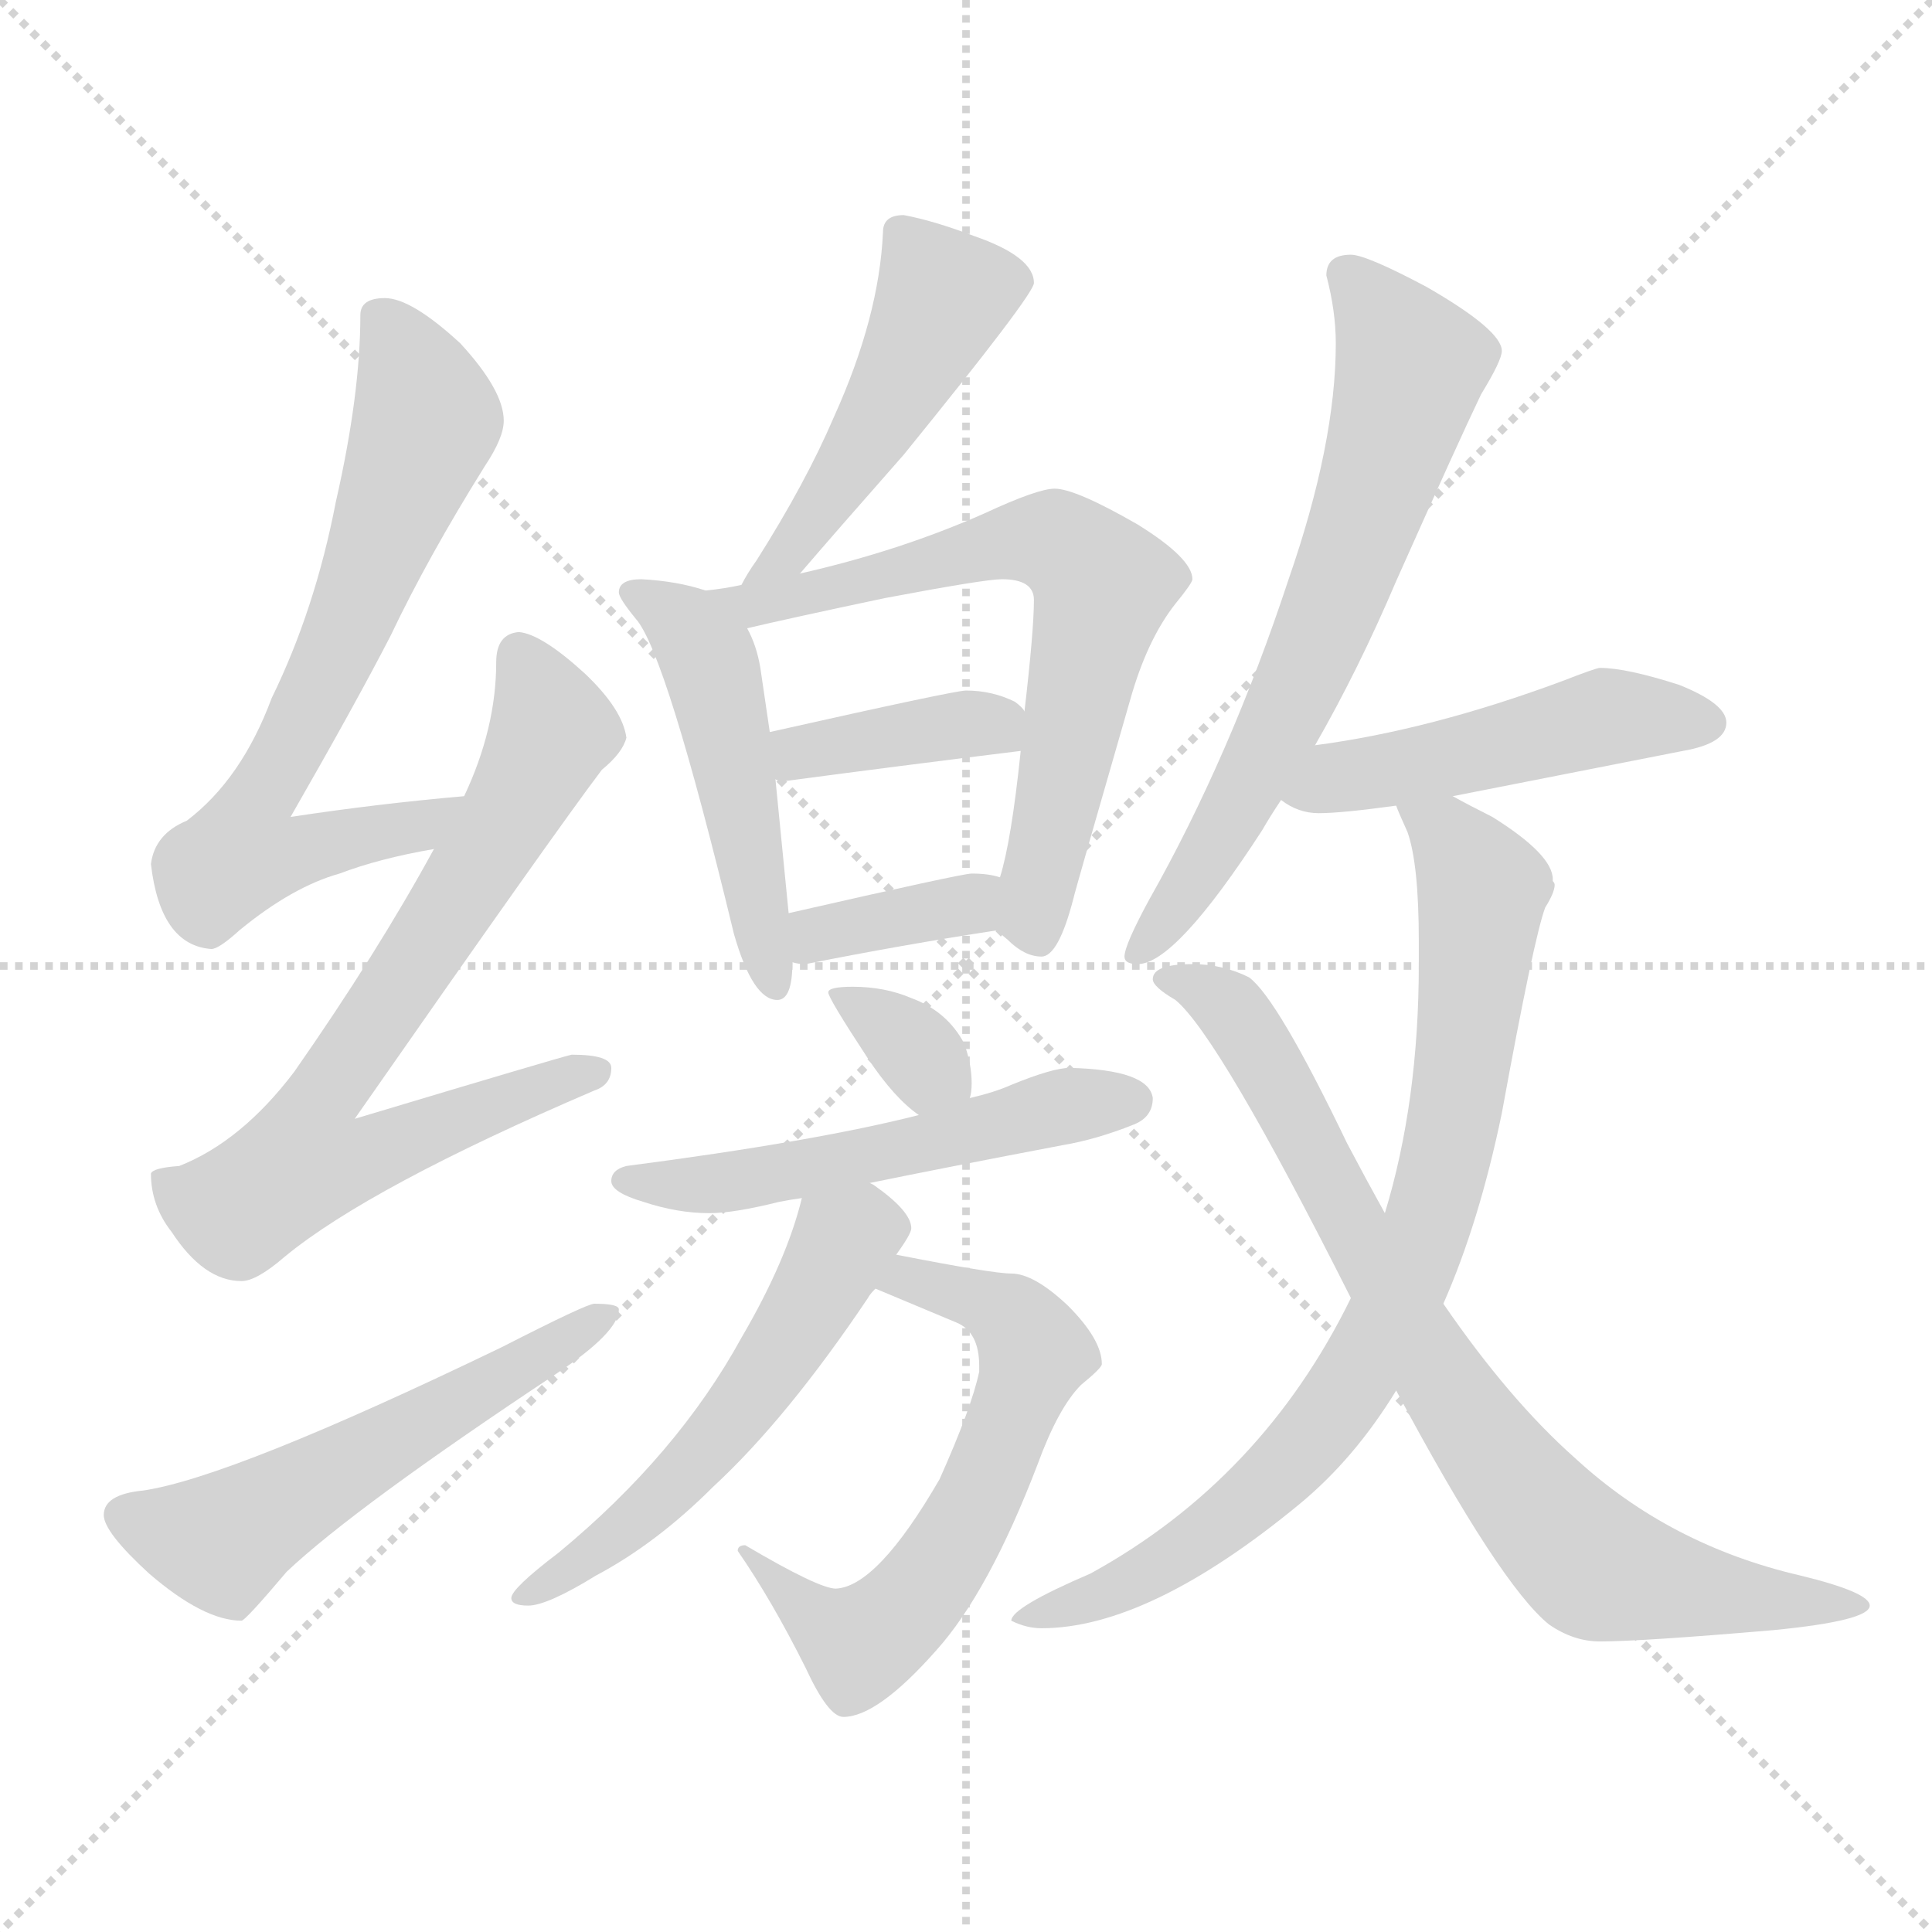 <svg xmlns="http://www.w3.org/2000/svg" version="1.1" viewBox="0 0 1024 1024">
  <g stroke="lightgray" stroke-dasharray="1,1" stroke-width="1" transform="scale(4, 4)">
    <line x1="0" y1="0" x2="256" y2="256" />
    <line x1="256" y1="0" x2="0" y2="256" />
    <line x1="128" y1="0" x2="128" y2="256" />
    <line x1="0" y1="128" x2="256" y2="128" />
  </g>
  <g transform="scale(1.0, -1.0) translate(0.0, -829.00)">
    <style type="text/css">
      
        @keyframes keyframes0 {
          from {
            stroke: blue;
            stroke-dashoffset: 679;
            stroke-width: 128;
          }
          69% {
            animation-timing-function: step-end;
            stroke: blue;
            stroke-dashoffset: 0;
            stroke-width: 128;
          }
          to {
            stroke: black;
            stroke-width: 1024;
          }
        }
        #make-me-a-hanzi-animation-0 {
          animation: keyframes0 0.803s both;
          animation-delay: 0s;
          animation-timing-function: linear;
        }
      
        @keyframes keyframes1 {
          from {
            stroke: blue;
            stroke-dashoffset: 728;
            stroke-width: 128;
          }
          70% {
            animation-timing-function: step-end;
            stroke: blue;
            stroke-dashoffset: 0;
            stroke-width: 128;
          }
          to {
            stroke: black;
            stroke-width: 1024;
          }
        }
        #make-me-a-hanzi-animation-1 {
          animation: keyframes1 0.842s both;
          animation-delay: 0.803s;
          animation-timing-function: linear;
        }
      
        @keyframes keyframes2 {
          from {
            stroke: blue;
            stroke-dashoffset: 546;
            stroke-width: 128;
          }
          64% {
            animation-timing-function: step-end;
            stroke: blue;
            stroke-dashoffset: 0;
            stroke-width: 128;
          }
          to {
            stroke: black;
            stroke-width: 1024;
          }
        }
        #make-me-a-hanzi-animation-2 {
          animation: keyframes2 0.694s both;
          animation-delay: 1.645s;
          animation-timing-function: linear;
        }
      
        @keyframes keyframes3 {
          from {
            stroke: blue;
            stroke-dashoffset: 477;
            stroke-width: 128;
          }
          61% {
            animation-timing-function: step-end;
            stroke: blue;
            stroke-dashoffset: 0;
            stroke-width: 128;
          }
          to {
            stroke: black;
            stroke-width: 1024;
          }
        }
        #make-me-a-hanzi-animation-3 {
          animation: keyframes3 0.638s both;
          animation-delay: 2.339s;
          animation-timing-function: linear;
        }
      
        @keyframes keyframes4 {
          from {
            stroke: blue;
            stroke-dashoffset: 486;
            stroke-width: 128;
          }
          61% {
            animation-timing-function: step-end;
            stroke: blue;
            stroke-dashoffset: 0;
            stroke-width: 128;
          }
          to {
            stroke: black;
            stroke-width: 1024;
          }
        }
        #make-me-a-hanzi-animation-4 {
          animation: keyframes4 0.646s both;
          animation-delay: 2.978s;
          animation-timing-function: linear;
        }
      
        @keyframes keyframes5 {
          from {
            stroke: blue;
            stroke-dashoffset: 663;
            stroke-width: 128;
          }
          68% {
            animation-timing-function: step-end;
            stroke: blue;
            stroke-dashoffset: 0;
            stroke-width: 128;
          }
          to {
            stroke: black;
            stroke-width: 1024;
          }
        }
        #make-me-a-hanzi-animation-5 {
          animation: keyframes5 0.79s both;
          animation-delay: 3.623s;
          animation-timing-function: linear;
        }
      
        @keyframes keyframes6 {
          from {
            stroke: blue;
            stroke-dashoffset: 382;
            stroke-width: 128;
          }
          55% {
            animation-timing-function: step-end;
            stroke: blue;
            stroke-dashoffset: 0;
            stroke-width: 128;
          }
          to {
            stroke: black;
            stroke-width: 1024;
          }
        }
        #make-me-a-hanzi-animation-6 {
          animation: keyframes6 0.561s both;
          animation-delay: 4.413s;
          animation-timing-function: linear;
        }
      
        @keyframes keyframes7 {
          from {
            stroke: blue;
            stroke-dashoffset: 359;
            stroke-width: 128;
          }
          54% {
            animation-timing-function: step-end;
            stroke: blue;
            stroke-dashoffset: 0;
            stroke-width: 128;
          }
          to {
            stroke: black;
            stroke-width: 1024;
          }
        }
        #make-me-a-hanzi-animation-7 {
          animation: keyframes7 0.542s both;
          animation-delay: 4.973s;
          animation-timing-function: linear;
        }
      
        @keyframes keyframes8 {
          from {
            stroke: blue;
            stroke-dashoffset: 334;
            stroke-width: 128;
          }
          52% {
            animation-timing-function: step-end;
            stroke: blue;
            stroke-dashoffset: 0;
            stroke-width: 128;
          }
          to {
            stroke: black;
            stroke-width: 1024;
          }
        }
        #make-me-a-hanzi-animation-8 {
          animation: keyframes8 0.522s both;
          animation-delay: 5.516s;
          animation-timing-function: linear;
        }
      
        @keyframes keyframes9 {
          from {
            stroke: blue;
            stroke-dashoffset: 530;
            stroke-width: 128;
          }
          63% {
            animation-timing-function: step-end;
            stroke: blue;
            stroke-dashoffset: 0;
            stroke-width: 128;
          }
          to {
            stroke: black;
            stroke-width: 1024;
          }
        }
        #make-me-a-hanzi-animation-9 {
          animation: keyframes9 0.681s both;
          animation-delay: 6.037s;
          animation-timing-function: linear;
        }
      
        @keyframes keyframes10 {
          from {
            stroke: blue;
            stroke-dashoffset: 610;
            stroke-width: 128;
          }
          67% {
            animation-timing-function: step-end;
            stroke: blue;
            stroke-dashoffset: 0;
            stroke-width: 128;
          }
          to {
            stroke: black;
            stroke-width: 1024;
          }
        }
        #make-me-a-hanzi-animation-10 {
          animation: keyframes10 0.746s both;
          animation-delay: 6.719s;
          animation-timing-function: linear;
        }
      
        @keyframes keyframes11 {
          from {
            stroke: blue;
            stroke-dashoffset: 543;
            stroke-width: 128;
          }
          64% {
            animation-timing-function: step-end;
            stroke: blue;
            stroke-dashoffset: 0;
            stroke-width: 128;
          }
          to {
            stroke: black;
            stroke-width: 1024;
          }
        }
        #make-me-a-hanzi-animation-11 {
          animation: keyframes11 0.692s both;
          animation-delay: 7.465s;
          animation-timing-function: linear;
        }
      
        @keyframes keyframes12 {
          from {
            stroke: blue;
            stroke-dashoffset: 661;
            stroke-width: 128;
          }
          68% {
            animation-timing-function: step-end;
            stroke: blue;
            stroke-dashoffset: 0;
            stroke-width: 128;
          }
          to {
            stroke: black;
            stroke-width: 1024;
          }
        }
        #make-me-a-hanzi-animation-12 {
          animation: keyframes12 0.788s both;
          animation-delay: 8.157s;
          animation-timing-function: linear;
        }
      
        @keyframes keyframes13 {
          from {
            stroke: blue;
            stroke-dashoffset: 481;
            stroke-width: 128;
          }
          61% {
            animation-timing-function: step-end;
            stroke: blue;
            stroke-dashoffset: 0;
            stroke-width: 128;
          }
          to {
            stroke: black;
            stroke-width: 1024;
          }
        }
        #make-me-a-hanzi-animation-13 {
          animation: keyframes13 0.641s both;
          animation-delay: 8.945s;
          animation-timing-function: linear;
        }
      
        @keyframes keyframes14 {
          from {
            stroke: blue;
            stroke-dashoffset: 806;
            stroke-width: 128;
          }
          72% {
            animation-timing-function: step-end;
            stroke: blue;
            stroke-dashoffset: 0;
            stroke-width: 128;
          }
          to {
            stroke: black;
            stroke-width: 1024;
          }
        }
        #make-me-a-hanzi-animation-14 {
          animation: keyframes14 0.906s both;
          animation-delay: 9.586s;
          animation-timing-function: linear;
        }
      
        @keyframes keyframes15 {
          from {
            stroke: blue;
            stroke-dashoffset: 793;
            stroke-width: 128;
          }
          72% {
            animation-timing-function: step-end;
            stroke: blue;
            stroke-dashoffset: 0;
            stroke-width: 128;
          }
          to {
            stroke: black;
            stroke-width: 1024;
          }
        }
        #make-me-a-hanzi-animation-15 {
          animation: keyframes15 0.895s both;
          animation-delay: 10.492s;
          animation-timing-function: linear;
        }
      
    </style>
    
      <path d="M 246 407 Q 200 403 154 396 Q 189 457 207 492 Q 227 534 257 582 Q 267 597 267 606 Q 267 622 244 647 Q 218 671 204 671 Q 191 671 191 662 Q 191 620 178 563 Q 167 506 144 459 Q 128 416 99 394 Q 82 387 80 371 Q 85 328 112 326 Q 116 326 127 336 Q 155 359 180 366 Q 201 374 230 379 C 259 385 276 410 246 407 Z" fill="lightgray" />
    
      <path d="M 275 494 Q 263 493 263 478 Q 263 443 246 407 L 230 379 Q 200 324 156 261 Q 128 224 95 211 Q 81 210 80 207 Q 80 190 91 176 Q 108 150 128 150 Q 136 150 151 163 Q 196 200 315 251 Q 324 254 324 263 Q 324 270 303 270 Q 298 269 188 236 Q 294 388 319 421 Q 330 430 332 438 Q 330 453 310 472 Q 287 493 275 494 Z" fill="lightgray" />
    
      <path d="M 315 138 Q 311 138 266 115 Q 123 46 76 39 Q 55 37 55 26 Q 55 17 79 -5 Q 108 -30 128 -30 Q 130 -30 152 -4 Q 188 30 295 101 Q 328 123 328 135 Q 328 138 315 138 Z" fill="lightgray" />
    
      <path d="M 479 715 Q 468 715 468 706 Q 466 661 442 608 Q 427 573 401 532 Q 396 525 393 519 C 378 493 404 502 424 525 Q 442 546 479 588 Q 548 673 548 679 Q 548 693 516 704 Q 495 712 479 715 Z" fill="lightgray" />
    
      <path d="M 374 516 Q 359 521 340 522 Q 328 522 328 515 Q 328 512 337 501 Q 353 483 389 334 Q 399 299 412 299 Q 420 299 420 319 L 418 345 L 411 416 L 408 441 L 403 475 Q 401 487 396 496 C 389 512 389 512 374 516 Z" fill="lightgray" />
    
      <path d="M 393 519 Q 384 517 374 516 C 344 512 367 489 396 496 Q 417 501 469 512 Q 522 522 531 522 Q 548 522 548 511 Q 548 495 543 452 L 541 431 Q 536 383 530 364 C 524 341 524 341 529 336 Q 529 335 534 331 Q 543 322 552 322 Q 561 322 569 353 Q 569 354 599 458 Q 608 490 623 509 Q 632 520 632 522 Q 632 533 603 551 Q 570 570 559 570 Q 550 570 522 557 Q 477 537 424 525 L 393 519 Z" fill="lightgray" />
    
      <path d="M 411 416 Q 412 415 416 415 Q 476 423 541 431 C 560 433 560 433 543 452 Q 542 454 538 457 Q 526 463 512 463 Q 506 463 408 441 C 379 434 382 422 411 416 Z" fill="lightgray" />
    
      <path d="M 420 319 Q 423 318 427 318 Q 477 328 529 336 C 559 341 559 356 530 364 Q 524 366 515 366 Q 510 366 418 345 C 389 338 391 325 420 319 Z" fill="lightgray" />
    
      <path d="M 452 306 Q 439 306 439 303 Q 439 300 460 268 Q 474 247 487 238 C 509 222 509 222 514 247 Q 515 250 515 255 Q 515 265 511 276 Q 502 293 483 300 Q 469 306 452 306 Z" fill="lightgray" />
    
      <path d="M 487 238 Q 432 224 332 211 Q 324 209 324 203 Q 324 197 341 192 Q 359 186 376 186 Q 389 186 413 192 Q 418 193 425 194 L 461 202 Q 500 210 563 222 Q 581 225 601 233 Q 611 237 611 247 Q 609 262 567 263 Q 558 263 536 254 Q 527 250 514 247 L 487 238 Z" fill="lightgray" />
    
      <path d="M 464 146 L 507 128 Q 519 123 519 105 L 519 102 Q 515 83 498 45 Q 465 -12 443 -13 Q 434 -13 395 10 Q 391 10 391 7 Q 409 -19 427 -55 Q 439 -81 447 -81 Q 465 -81 496 -46 Q 524 -15 550 53 Q 561 83 573 95 Q 584 104 584 106 Q 584 119 566 137 Q 548 154 536 154 Q 526 154 475 164 C 446 170 436 158 464 146 Z" fill="lightgray" />
    
      <path d="M 425 194 Q 417 161 393 120 Q 359 58 296 6 Q 271 -13 271 -18 Q 271 -22 280 -22 Q 290 -22 316 -6 Q 348 11 378 41 Q 417 77 460 141 Q 461 143 464 146 L 475 164 Q 483 175 483 178 Q 483 187 463 201 L 461 202 C 436 219 432 221 425 194 Z" fill="lightgray" />
    
      <path d="M 716 694 Q 703 694 703 683 Q 708 664 708 647 Q 708 594 683 522 Q 652 428 609 352 Q 596 328 596 322 Q 596 318 603 318 Q 623 318 669 389 Q 673 396 679 405 L 697 434 Q 720 474 740 521 Q 773 595 785 620 Q 796 638 796 643 Q 796 654 756 677 Q 724 694 716 694 Z" fill="lightgray" />
    
      <path d="M 679 405 Q 688 398 699 398 Q 711 398 740 402 L 770 407 Q 816 416 892 431 Q 915 435 915 446 Q 915 456 890 466 Q 862 475 848 475 Q 846 475 828 468 Q 758 442 697 434 C 667 430 653 421 679 405 Z" fill="lightgray" />
    
      <path d="M 740 402 Q 741 399 746 388 Q 752 371 752 330 L 752 318 Q 752 245 734 186 L 716 141 Q 669 45 578 -5 Q 536 -23 536 -30 Q 544 -34 552 -34 Q 609 -34 689 32 Q 718 56 740 92 L 765 138 Q 784 181 796 239 Q 813 332 819 348 Q 824 356 824 360 Q 824 361 823 362 L 823 363 Q 823 376 791 396 Q 779 402 770 407 C 744 421 729 429 740 402 Z" fill="lightgray" />
    
      <path d="M 734 186 Q 724 204 714 223 Q 677 300 662 311 Q 648 318 632 318 Q 611 318 611 310 Q 611 306 623 299 Q 646 280 716 141 L 740 92 Q 795 -11 821 -32 Q 834 -41 848 -41 Q 870 -41 940 -35 Q 991 -30 991 -22 Q 991 -15 954 -6 Q 885 10 835 56 Q 800 87 765 138 L 734 186 Z" fill="lightgray" />
    
    
      <clipPath id="make-me-a-hanzi-clip-0">
        <path d="M 246 407 Q 200 403 154 396 Q 189 457 207 492 Q 227 534 257 582 Q 267 597 267 606 Q 267 622 244 647 Q 218 671 204 671 Q 191 671 191 662 Q 191 620 178 563 Q 167 506 144 459 Q 128 416 99 394 Q 82 387 80 371 Q 85 328 112 326 Q 116 326 127 336 Q 155 359 180 366 Q 201 374 230 379 C 259 385 276 410 246 407 Z" />
      </clipPath>
      <path clip-path="url(#make-me-a-hanzi-clip-0)" d="M 205 656 L 226 607 L 189 508 L 131 395 L 128 376 L 152 375 L 221 390 L 238 405" fill="none" id="make-me-a-hanzi-animation-0" stroke-dasharray="551 1102" stroke-linecap="round" />
    
      <clipPath id="make-me-a-hanzi-clip-1">
        <path d="M 275 494 Q 263 493 263 478 Q 263 443 246 407 L 230 379 Q 200 324 156 261 Q 128 224 95 211 Q 81 210 80 207 Q 80 190 91 176 Q 108 150 128 150 Q 136 150 151 163 Q 196 200 315 251 Q 324 254 324 263 Q 324 270 303 270 Q 298 269 188 236 Q 294 388 319 421 Q 330 430 332 438 Q 330 453 310 472 Q 287 493 275 494 Z" />
      </clipPath>
      <path clip-path="url(#make-me-a-hanzi-clip-1)" d="M 276 481 L 293 442 L 246 358 L 166 241 L 161 213 L 184 212 L 316 260" fill="none" id="make-me-a-hanzi-animation-1" stroke-dasharray="600 1200" stroke-linecap="round" />
    
      <clipPath id="make-me-a-hanzi-clip-2">
        <path d="M 315 138 Q 311 138 266 115 Q 123 46 76 39 Q 55 37 55 26 Q 55 17 79 -5 Q 108 -30 128 -30 Q 130 -30 152 -4 Q 188 30 295 101 Q 328 123 328 135 Q 328 138 315 138 Z" />
      </clipPath>
      <path clip-path="url(#make-me-a-hanzi-clip-2)" d="M 66 26 L 118 12 L 321 133" fill="none" id="make-me-a-hanzi-animation-2" stroke-dasharray="418 836" stroke-linecap="round" />
    
      <clipPath id="make-me-a-hanzi-clip-3">
        <path d="M 479 715 Q 468 715 468 706 Q 466 661 442 608 Q 427 573 401 532 Q 396 525 393 519 C 378 493 404 502 424 525 Q 442 546 479 588 Q 548 673 548 679 Q 548 693 516 704 Q 495 712 479 715 Z" />
      </clipPath>
      <path clip-path="url(#make-me-a-hanzi-clip-3)" d="M 539 681 L 500 672 L 470 611 L 418 536 L 400 524" fill="none" id="make-me-a-hanzi-animation-3" stroke-dasharray="349 698" stroke-linecap="round" />
    
      <clipPath id="make-me-a-hanzi-clip-4">
        <path d="M 374 516 Q 359 521 340 522 Q 328 522 328 515 Q 328 512 337 501 Q 353 483 389 334 Q 399 299 412 299 Q 420 299 420 319 L 418 345 L 411 416 L 408 441 L 403 475 Q 401 487 396 496 C 389 512 389 512 374 516 Z" />
      </clipPath>
      <path clip-path="url(#make-me-a-hanzi-clip-4)" d="M 336 515 L 363 498 L 375 481 L 411 307" fill="none" id="make-me-a-hanzi-animation-4" stroke-dasharray="358 716" stroke-linecap="round" />
    
      <clipPath id="make-me-a-hanzi-clip-5">
        <path d="M 393 519 Q 384 517 374 516 C 344 512 367 489 396 496 Q 417 501 469 512 Q 522 522 531 522 Q 548 522 548 511 Q 548 495 543 452 L 541 431 Q 536 383 530 364 C 524 341 524 341 529 336 Q 529 335 534 331 Q 543 322 552 322 Q 561 322 569 353 Q 569 354 599 458 Q 608 490 623 509 Q 632 520 632 522 Q 632 533 603 551 Q 570 570 559 570 Q 550 570 522 557 Q 477 537 424 525 L 393 519 Z" />
      </clipPath>
      <path clip-path="url(#make-me-a-hanzi-clip-5)" d="M 380 511 L 423 512 L 538 543 L 559 542 L 578 528 L 583 509 L 549 356 L 550 332" fill="none" id="make-me-a-hanzi-animation-5" stroke-dasharray="535 1070" stroke-linecap="round" />
    
      <clipPath id="make-me-a-hanzi-clip-6">
        <path d="M 411 416 Q 412 415 416 415 Q 476 423 541 431 C 560 433 560 433 543 452 Q 542 454 538 457 Q 526 463 512 463 Q 506 463 408 441 C 379 434 382 422 411 416 Z" />
      </clipPath>
      <path clip-path="url(#make-me-a-hanzi-clip-6)" d="M 415 423 L 426 433 L 508 445 L 526 445 L 532 437" fill="none" id="make-me-a-hanzi-animation-6" stroke-dasharray="254 508" stroke-linecap="round" />
    
      <clipPath id="make-me-a-hanzi-clip-7">
        <path d="M 420 319 Q 423 318 427 318 Q 477 328 529 336 C 559 341 559 356 530 364 Q 524 366 515 366 Q 510 366 418 345 C 389 338 391 325 420 319 Z" />
      </clipPath>
      <path clip-path="url(#make-me-a-hanzi-clip-7)" d="M 425 326 L 435 336 L 503 348 L 521 357" fill="none" id="make-me-a-hanzi-animation-7" stroke-dasharray="231 462" stroke-linecap="round" />
    
      <clipPath id="make-me-a-hanzi-clip-8">
        <path d="M 452 306 Q 439 306 439 303 Q 439 300 460 268 Q 474 247 487 238 C 509 222 509 222 514 247 Q 515 250 515 255 Q 515 265 511 276 Q 502 293 483 300 Q 469 306 452 306 Z" />
      </clipPath>
      <path clip-path="url(#make-me-a-hanzi-clip-8)" d="M 446 303 L 505 252" fill="none" id="make-me-a-hanzi-animation-8" stroke-dasharray="206 412" stroke-linecap="round" />
    
      <clipPath id="make-me-a-hanzi-clip-9">
        <path d="M 487 238 Q 432 224 332 211 Q 324 209 324 203 Q 324 197 341 192 Q 359 186 376 186 Q 389 186 413 192 Q 418 193 425 194 L 461 202 Q 500 210 563 222 Q 581 225 601 233 Q 611 237 611 247 Q 609 262 567 263 Q 558 263 536 254 Q 527 250 514 247 L 487 238 Z" />
      </clipPath>
      <path clip-path="url(#make-me-a-hanzi-clip-9)" d="M 331 204 L 390 203 L 560 242 L 600 246" fill="none" id="make-me-a-hanzi-animation-9" stroke-dasharray="402 804" stroke-linecap="round" />
    
      <clipPath id="make-me-a-hanzi-clip-10">
        <path d="M 464 146 L 507 128 Q 519 123 519 105 L 519 102 Q 515 83 498 45 Q 465 -12 443 -13 Q 434 -13 395 10 Q 391 10 391 7 Q 409 -19 427 -55 Q 439 -81 447 -81 Q 465 -81 496 -46 Q 524 -15 550 53 Q 561 83 573 95 Q 584 104 584 106 Q 584 119 566 137 Q 548 154 536 154 Q 526 154 475 164 C 446 170 436 158 464 146 Z" />
      </clipPath>
      <path clip-path="url(#make-me-a-hanzi-clip-10)" d="M 473 147 L 485 153 L 520 140 L 538 129 L 548 112 L 520 38 L 492 -9 L 456 -42 L 407 -7 L 404 5 L 397 3" fill="none" id="make-me-a-hanzi-animation-10" stroke-dasharray="482 964" stroke-linecap="round" />
    
      <clipPath id="make-me-a-hanzi-clip-11">
        <path d="M 425 194 Q 417 161 393 120 Q 359 58 296 6 Q 271 -13 271 -18 Q 271 -22 280 -22 Q 290 -22 316 -6 Q 348 11 378 41 Q 417 77 460 141 Q 461 143 464 146 L 475 164 Q 483 175 483 178 Q 483 187 463 201 L 461 202 C 436 219 432 221 425 194 Z" />
      </clipPath>
      <path clip-path="url(#make-me-a-hanzi-clip-11)" d="M 473 179 L 458 178 L 445 168 L 403 96 L 362 46 L 304 -3 L 276 -18" fill="none" id="make-me-a-hanzi-animation-11" stroke-dasharray="415 830" stroke-linecap="round" />
    
      <clipPath id="make-me-a-hanzi-clip-12">
        <path d="M 716 694 Q 703 694 703 683 Q 708 664 708 647 Q 708 594 683 522 Q 652 428 609 352 Q 596 328 596 322 Q 596 318 603 318 Q 623 318 669 389 Q 673 396 679 405 L 697 434 Q 720 474 740 521 Q 773 595 785 620 Q 796 638 796 643 Q 796 654 756 677 Q 724 694 716 694 Z" />
      </clipPath>
      <path clip-path="url(#make-me-a-hanzi-clip-12)" d="M 714 684 L 746 639 L 733 580 L 676 440 L 639 371 L 602 324" fill="none" id="make-me-a-hanzi-animation-12" stroke-dasharray="533 1066" stroke-linecap="round" />
    
      <clipPath id="make-me-a-hanzi-clip-13">
        <path d="M 679 405 Q 688 398 699 398 Q 711 398 740 402 L 770 407 Q 816 416 892 431 Q 915 435 915 446 Q 915 456 890 466 Q 862 475 848 475 Q 846 475 828 468 Q 758 442 697 434 C 667 430 653 421 679 405 Z" />
      </clipPath>
      <path clip-path="url(#make-me-a-hanzi-clip-13)" d="M 686 407 L 708 417 L 852 449 L 905 446" fill="none" id="make-me-a-hanzi-animation-13" stroke-dasharray="353 706" stroke-linecap="round" />
    
      <clipPath id="make-me-a-hanzi-clip-14">
        <path d="M 740 402 Q 741 399 746 388 Q 752 371 752 330 L 752 318 Q 752 245 734 186 L 716 141 Q 669 45 578 -5 Q 536 -23 536 -30 Q 544 -34 552 -34 Q 609 -34 689 32 Q 718 56 740 92 L 765 138 Q 784 181 796 239 Q 813 332 819 348 Q 824 356 824 360 Q 824 361 823 362 L 823 363 Q 823 376 791 396 Q 779 402 770 407 C 744 421 729 429 740 402 Z" />
      </clipPath>
      <path clip-path="url(#make-me-a-hanzi-clip-14)" d="M 748 397 L 766 388 L 785 355 L 775 256 L 747 153 L 709 84 L 656 27 L 603 -8 L 541 -30" fill="none" id="make-me-a-hanzi-animation-14" stroke-dasharray="678 1356" stroke-linecap="round" />
    
      <clipPath id="make-me-a-hanzi-clip-15">
        <path d="M 734 186 Q 724 204 714 223 Q 677 300 662 311 Q 648 318 632 318 Q 611 318 611 310 Q 611 306 623 299 Q 646 280 716 141 L 740 92 Q 795 -11 821 -32 Q 834 -41 848 -41 Q 870 -41 940 -35 Q 991 -30 991 -22 Q 991 -15 954 -6 Q 885 10 835 56 Q 800 87 765 138 L 734 186 Z" />
      </clipPath>
      <path clip-path="url(#make-me-a-hanzi-clip-15)" d="M 617 310 L 638 305 L 660 284 L 766 93 L 835 7 L 852 -4 L 888 -12 L 987 -22" fill="none" id="make-me-a-hanzi-animation-15" stroke-dasharray="665 1330" stroke-linecap="round" />
    
  </g>
</svg>